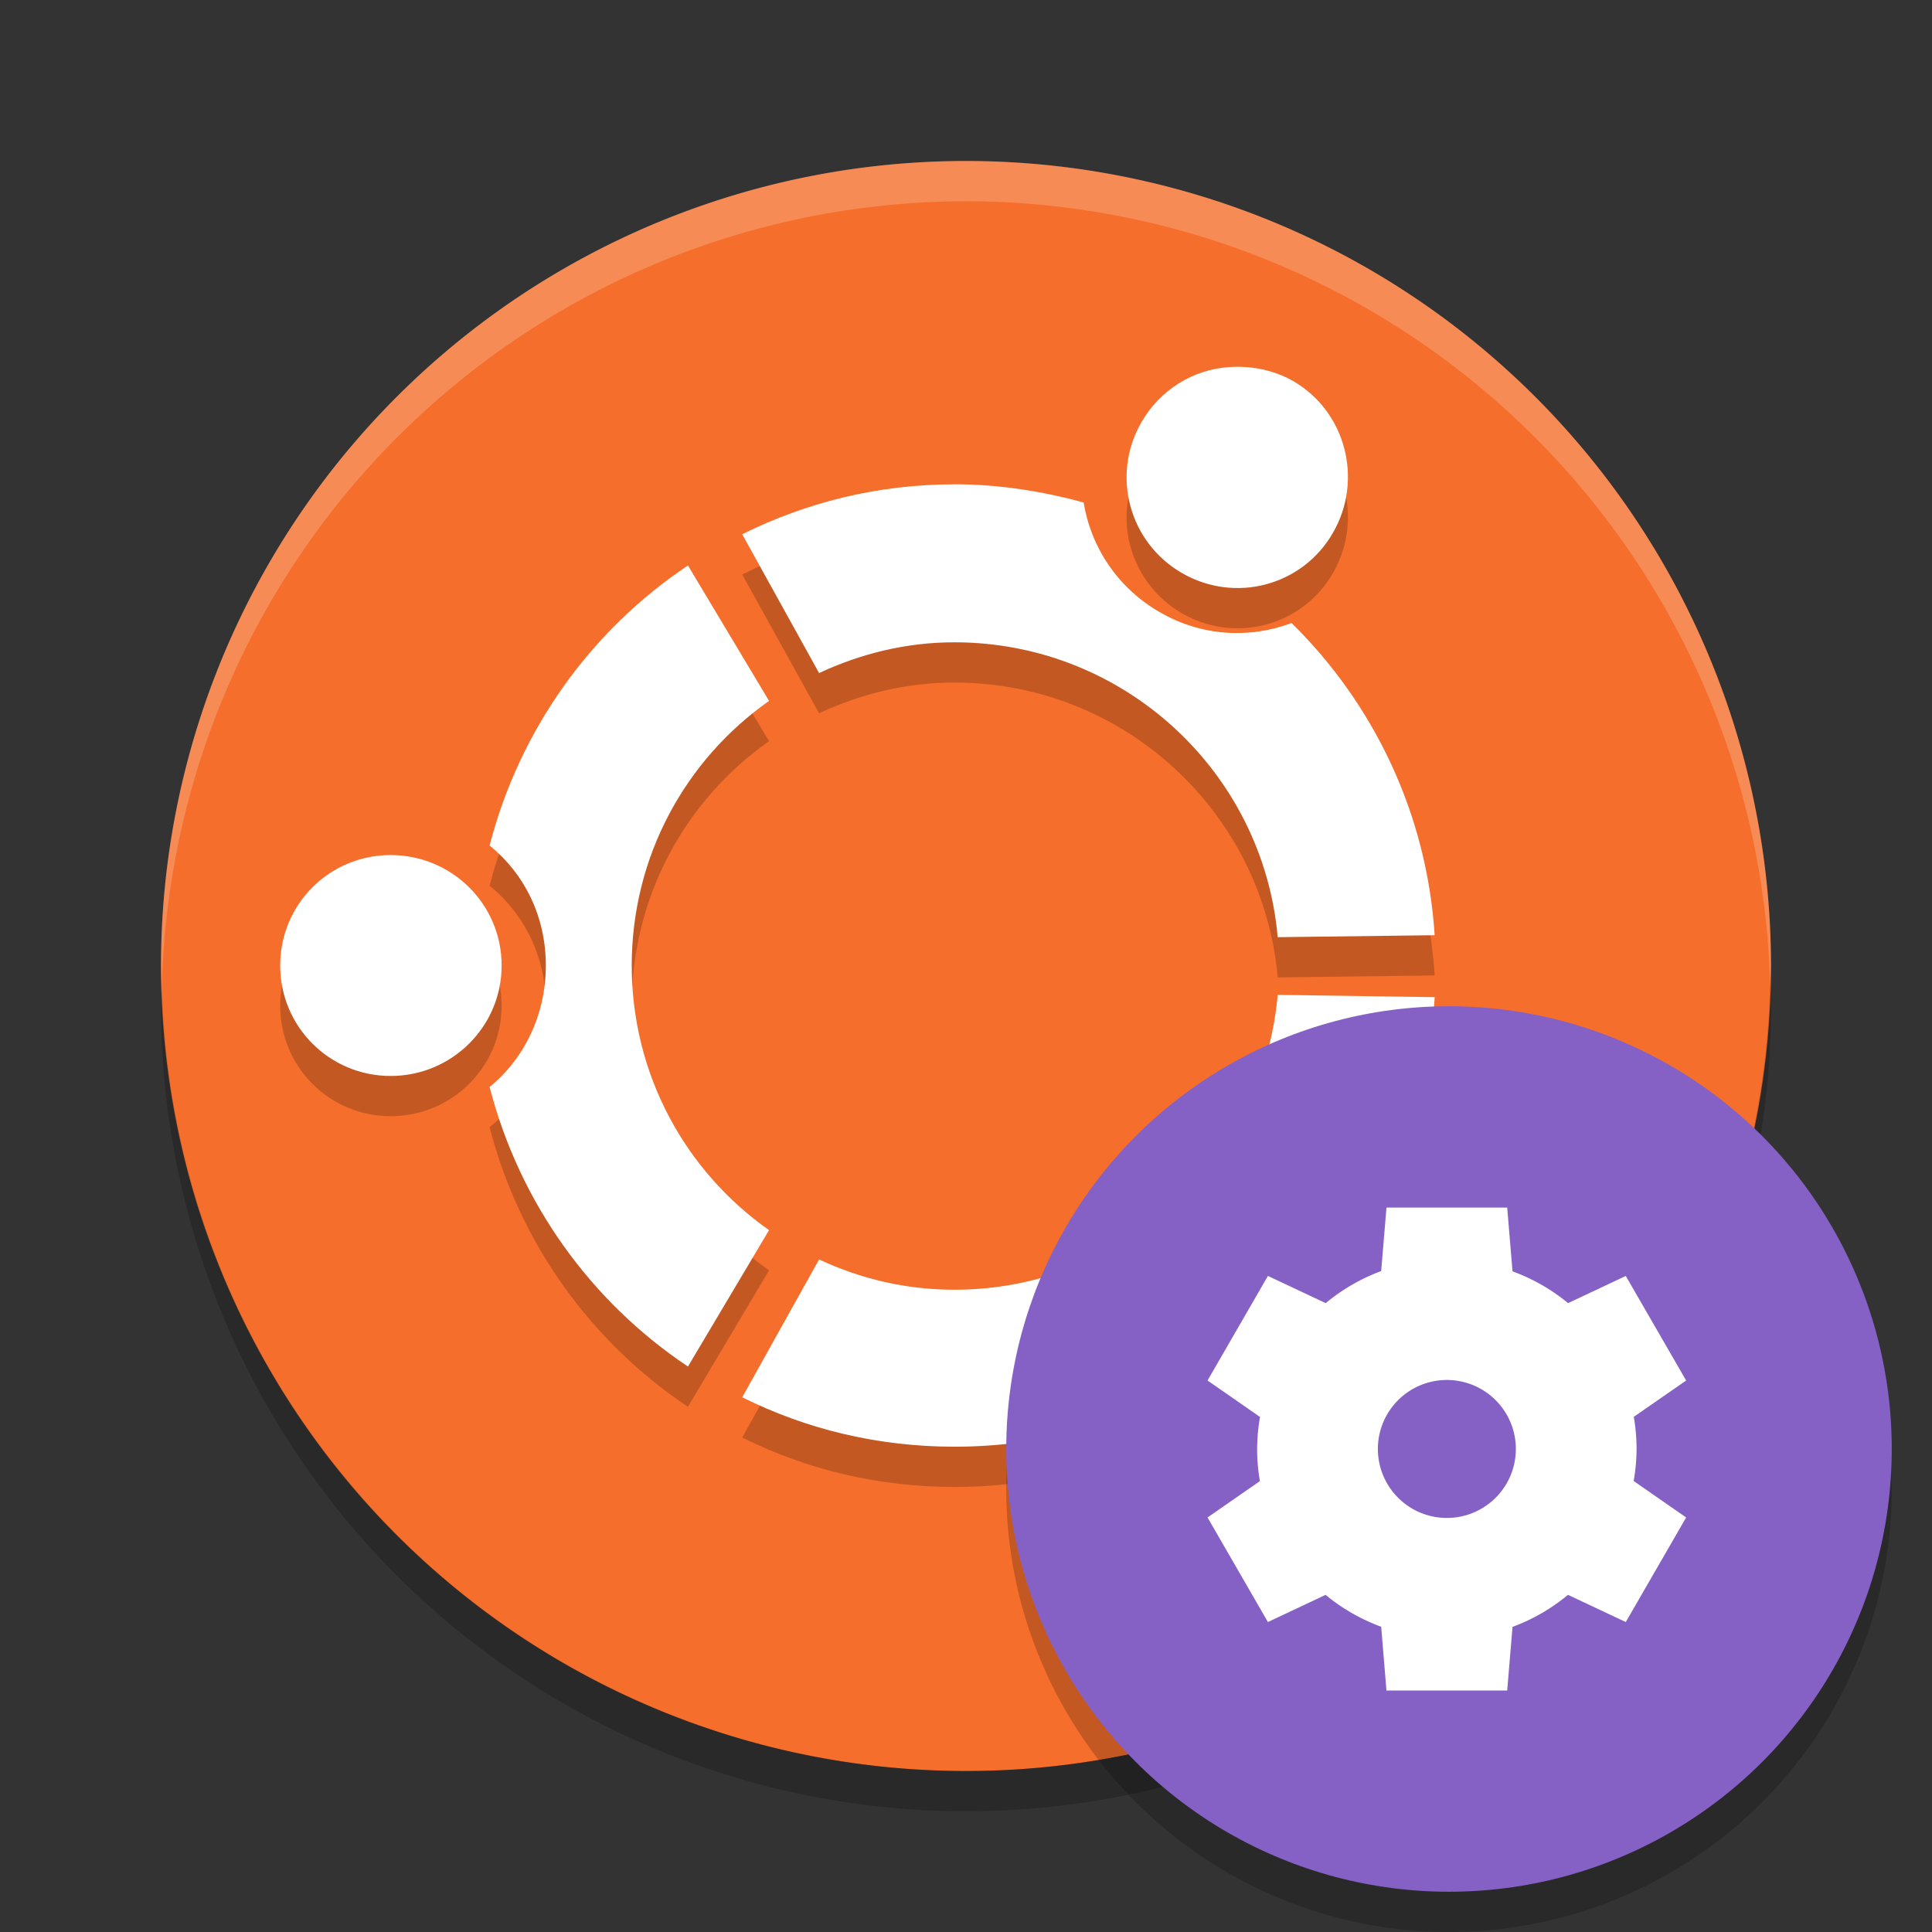 <?xml version="1.0" encoding="UTF-8" standalone="no"?>
<svg id="svg5048" xmlns:rdf="http://www.w3.org/1999/02/22-rdf-syntax-ns#" xmlns="http://www.w3.org/2000/svg" height="48" width="48" version="1.1" xmlns:cc="http://creativecommons.org/ns#" xmlns:dc="http://purl.org/dc/elements/1.1/">
    <rect width="100%" height="100%" fill="#333333" stroke="none"/>
    <defs id="defs5050">
        <style id="current-color-scheme" type="text/css">
            .ColorScheme-Text { color:#31363b; } .ColorScheme-Background{ color:#eff0f1; } .ColorScheme-ViewText { color:#31363b; } .ColorScheme-ViewBackground{ color:#fcfcfc; } .ColorScheme-ViewHover { color:#3daee9; } .ColorScheme-ViewFocus{ color:#3daee9; } .ColorScheme-ButtonText { color:#31363b; } .ColorScheme-ButtonBackground{ color:#eff0f1; } .ColorScheme-ButtonHover { color:#3daee9; } .ColorScheme-ButtonFocus{ color:#3daee9; }
        </style>
    </defs>
    <path id="path4250" d="m44 24a20 20 0 0 1 -20 20 20 20 0 0 1 -20 -20 20 20 0 0 1 20 -20 20 20 0 0 1 20 20z" fill="#f56e2c"/>
    <path id="path4776" opacity=".2" d="m30.93 10.119c-0.136-0.009-0.27-0.007-0.402 0.002-0.881 0.062-1.697 0.55-2.172 1.373-0.757 1.315-0.304 2.986 1.014 3.746 1.315 0.757 2.989 0.317 3.746-1.002 0.76-1.311 0.325-3.013-0.99-3.772-0.371-0.213-0.787-0.322-1.195-0.348zm-7.217 2.914c-1.901 0-3.679 0.449-5.273 1.24l1.91 3.449c1.029-0.48 2.156-0.764 3.363-0.764 4.202 0 7.669 3.215 8.031 7.326l3.9-0.049c-0.194-3.03-1.52-5.755-3.555-7.756-1.048 0.393-2.238 0.333-3.281-0.273-1.044-0.604-1.704-1.612-1.885-2.721-1.018-0.28-2.105-0.453-3.211-0.453zm-6.621 2.016c-2.409 1.608-4.182 4.076-4.928 6.957 0.872 0.709 1.397 1.769 1.397 2.982 0 1.206-0.523 2.305-1.397 3.018 0.745 2.88 2.519 5.337 4.928 6.945l2.015-3.389c-2.067-1.453-3.412-3.855-3.412-6.574 0-2.722 1.345-5.121 3.412-6.574zm-7.387 7.195c-1.522 0-2.744 1.222-2.744 2.744 0 1.516 1.222 2.744 2.744 2.744 1.523 0 2.758-1.228 2.758-2.744 0-1.522-1.235-2.744-2.758-2.744zm22.039 3.473c-0.362 4.104-3.83 7.326-8.031 7.326-1.208 0-2.334-0.271-3.363-0.752l-1.91 3.424c1.595 0.794 3.373 1.228 5.273 1.228 1.106 0 2.193-0.148 3.211-0.43 0.181-1.107 0.84-2.113 1.885-2.719 1.046-0.603 2.234-0.662 3.281-0.264 2.035-2.004 3.36-4.723 3.555-7.756zm-1.205 8.674c-0.398 0.034-0.8 0.166-1.17 0.381-1.318 0.755-1.771 2.422-1.014 3.734 0.76 1.319 2.453 1.761 3.769 1.004 1.317-0.759 1.75-2.433 0.99-3.748-0.475-0.823-1.302-1.309-2.184-1.371-0.132-0.011-0.26-0.011-0.393 0z"/>
    <path id="rect4244" d="m30.93 9.119c-0.136-0.009-0.27-0.007-0.402 0.002-0.881 0.062-1.697 0.55-2.172 1.373-0.757 1.315-0.304 2.986 1.014 3.746 1.315 0.757 2.989 0.317 3.746-1.002 0.76-1.311 0.325-3.013-0.99-3.772-0.371-0.213-0.787-0.322-1.195-0.348zm-7.217 2.914c-1.901 0-3.679 0.449-5.273 1.24l1.91 3.449c1.029-0.48 2.156-0.764 3.363-0.764 4.202 0 7.669 3.215 8.031 7.326l3.9-0.049c-0.194-3.03-1.52-5.755-3.555-7.756-1.048 0.393-2.238 0.333-3.281-0.273-1.044-0.604-1.704-1.612-1.885-2.721-1.018-0.28-2.105-0.453-3.211-0.453zm-6.621 2.016c-2.409 1.608-4.182 4.076-4.928 6.957 0.872 0.709 1.397 1.769 1.397 2.982 0 1.206-0.523 2.305-1.397 3.018 0.745 2.88 2.519 5.337 4.928 6.945l2.015-3.389c-2.067-1.453-3.412-3.855-3.412-6.574 0-2.722 1.345-5.121 3.412-6.574zm-7.387 7.195c-1.522 0-2.744 1.222-2.744 2.744 0 1.516 1.222 2.744 2.744 2.744 1.523 0 2.758-1.228 2.758-2.744 0-1.522-1.235-2.744-2.758-2.744zm22.039 3.473c-0.362 4.104-3.83 7.326-8.031 7.326-1.208 0-2.334-0.271-3.363-0.752l-1.91 3.424c1.595 0.794 3.373 1.228 5.273 1.228 1.106 0 2.193-0.148 3.211-0.43 0.181-1.107 0.84-2.113 1.885-2.719 1.046-0.603 2.234-0.662 3.281-0.264 2.035-2.004 3.36-4.723 3.555-7.756zm-1.205 8.674c-0.398 0.034-0.8 0.166-1.17 0.381-1.318 0.755-1.771 2.422-1.014 3.734 0.76 1.319 2.453 1.761 3.769 1.004 1.317-0.759 1.75-2.433 0.99-3.748-0.475-0.823-1.302-1.309-2.184-1.371-0.132-0.011-0.26-0.011-0.393 0z" fill="#fff"/>
    <path id="path4255" opacity=".2" d="m43.979 24.418a20 20 0 0 1 -19.979 19.582 20 20 0 0 1 -19.978 -19.418 20 20 0 0 0 -0.022 0.418 20 20 0 0 0 20 20 20 20 0 0 0 20 -20 20 20 0 0 0 -0.021 -0.582z"/>
    <path id="path4260" opacity=".2" d="m24 4a20 20 0 0 0 -20 20 20 20 0 0 0 0.021 0.582 20 20 0 0 1 19.978 -19.582 20 20 0 0 1 19.978 19.418 20 20 0 0 0 0.022 -0.418 20 20 0 0 0 -20 -20z" fill="#fff"/>
    <circle id="circle4781" opacity=".2" style="enable-background:new" cx="36" cy="37" r="11"/>
    <circle id="path4058-7" style="enable-background:new" cx="36" cy="36" r="11" fill="#8561c5"/>
    <path id="path5125-3" d="m34.447 29.999-0.132 1.58a4.714 4.714 0 0 0 -1.378 0.797l-1.436-0.676-1.5 2.598 1.304 0.906a4.714 4.714 0 0 0 -0.072 0.795 4.714 4.714 0 0 0 0.069 0.799l-1.301 0.903 1.5 2.598 1.433-0.675a4.714 4.714 0 0 0 1.381 0.792l0.131 1.584h3l0.132-1.58a4.714 4.714 0 0 0 1.378 -0.797l1.436 0.676 1.5-2.598-1.304-0.906a4.714 4.714 0 0 0 0.072 -0.795 4.714 4.714 0 0 0 -0.069 -0.799l1.301-0.902-1.5-2.598-1.433 0.675a4.714 4.714 0 0 0 -1.381 -0.79l-0.132-1.584h-3zm1.5 4.286a1.714 1.714 0 0 1 1.714 1.714 1.714 1.714 0 0 1 -1.714 1.714 1.714 1.714 0 0 1 -1.714 -1.714 1.714 1.714 0 0 1 1.714 -1.714z" style="enable-background:new" fill="#fff"/>
</svg>
